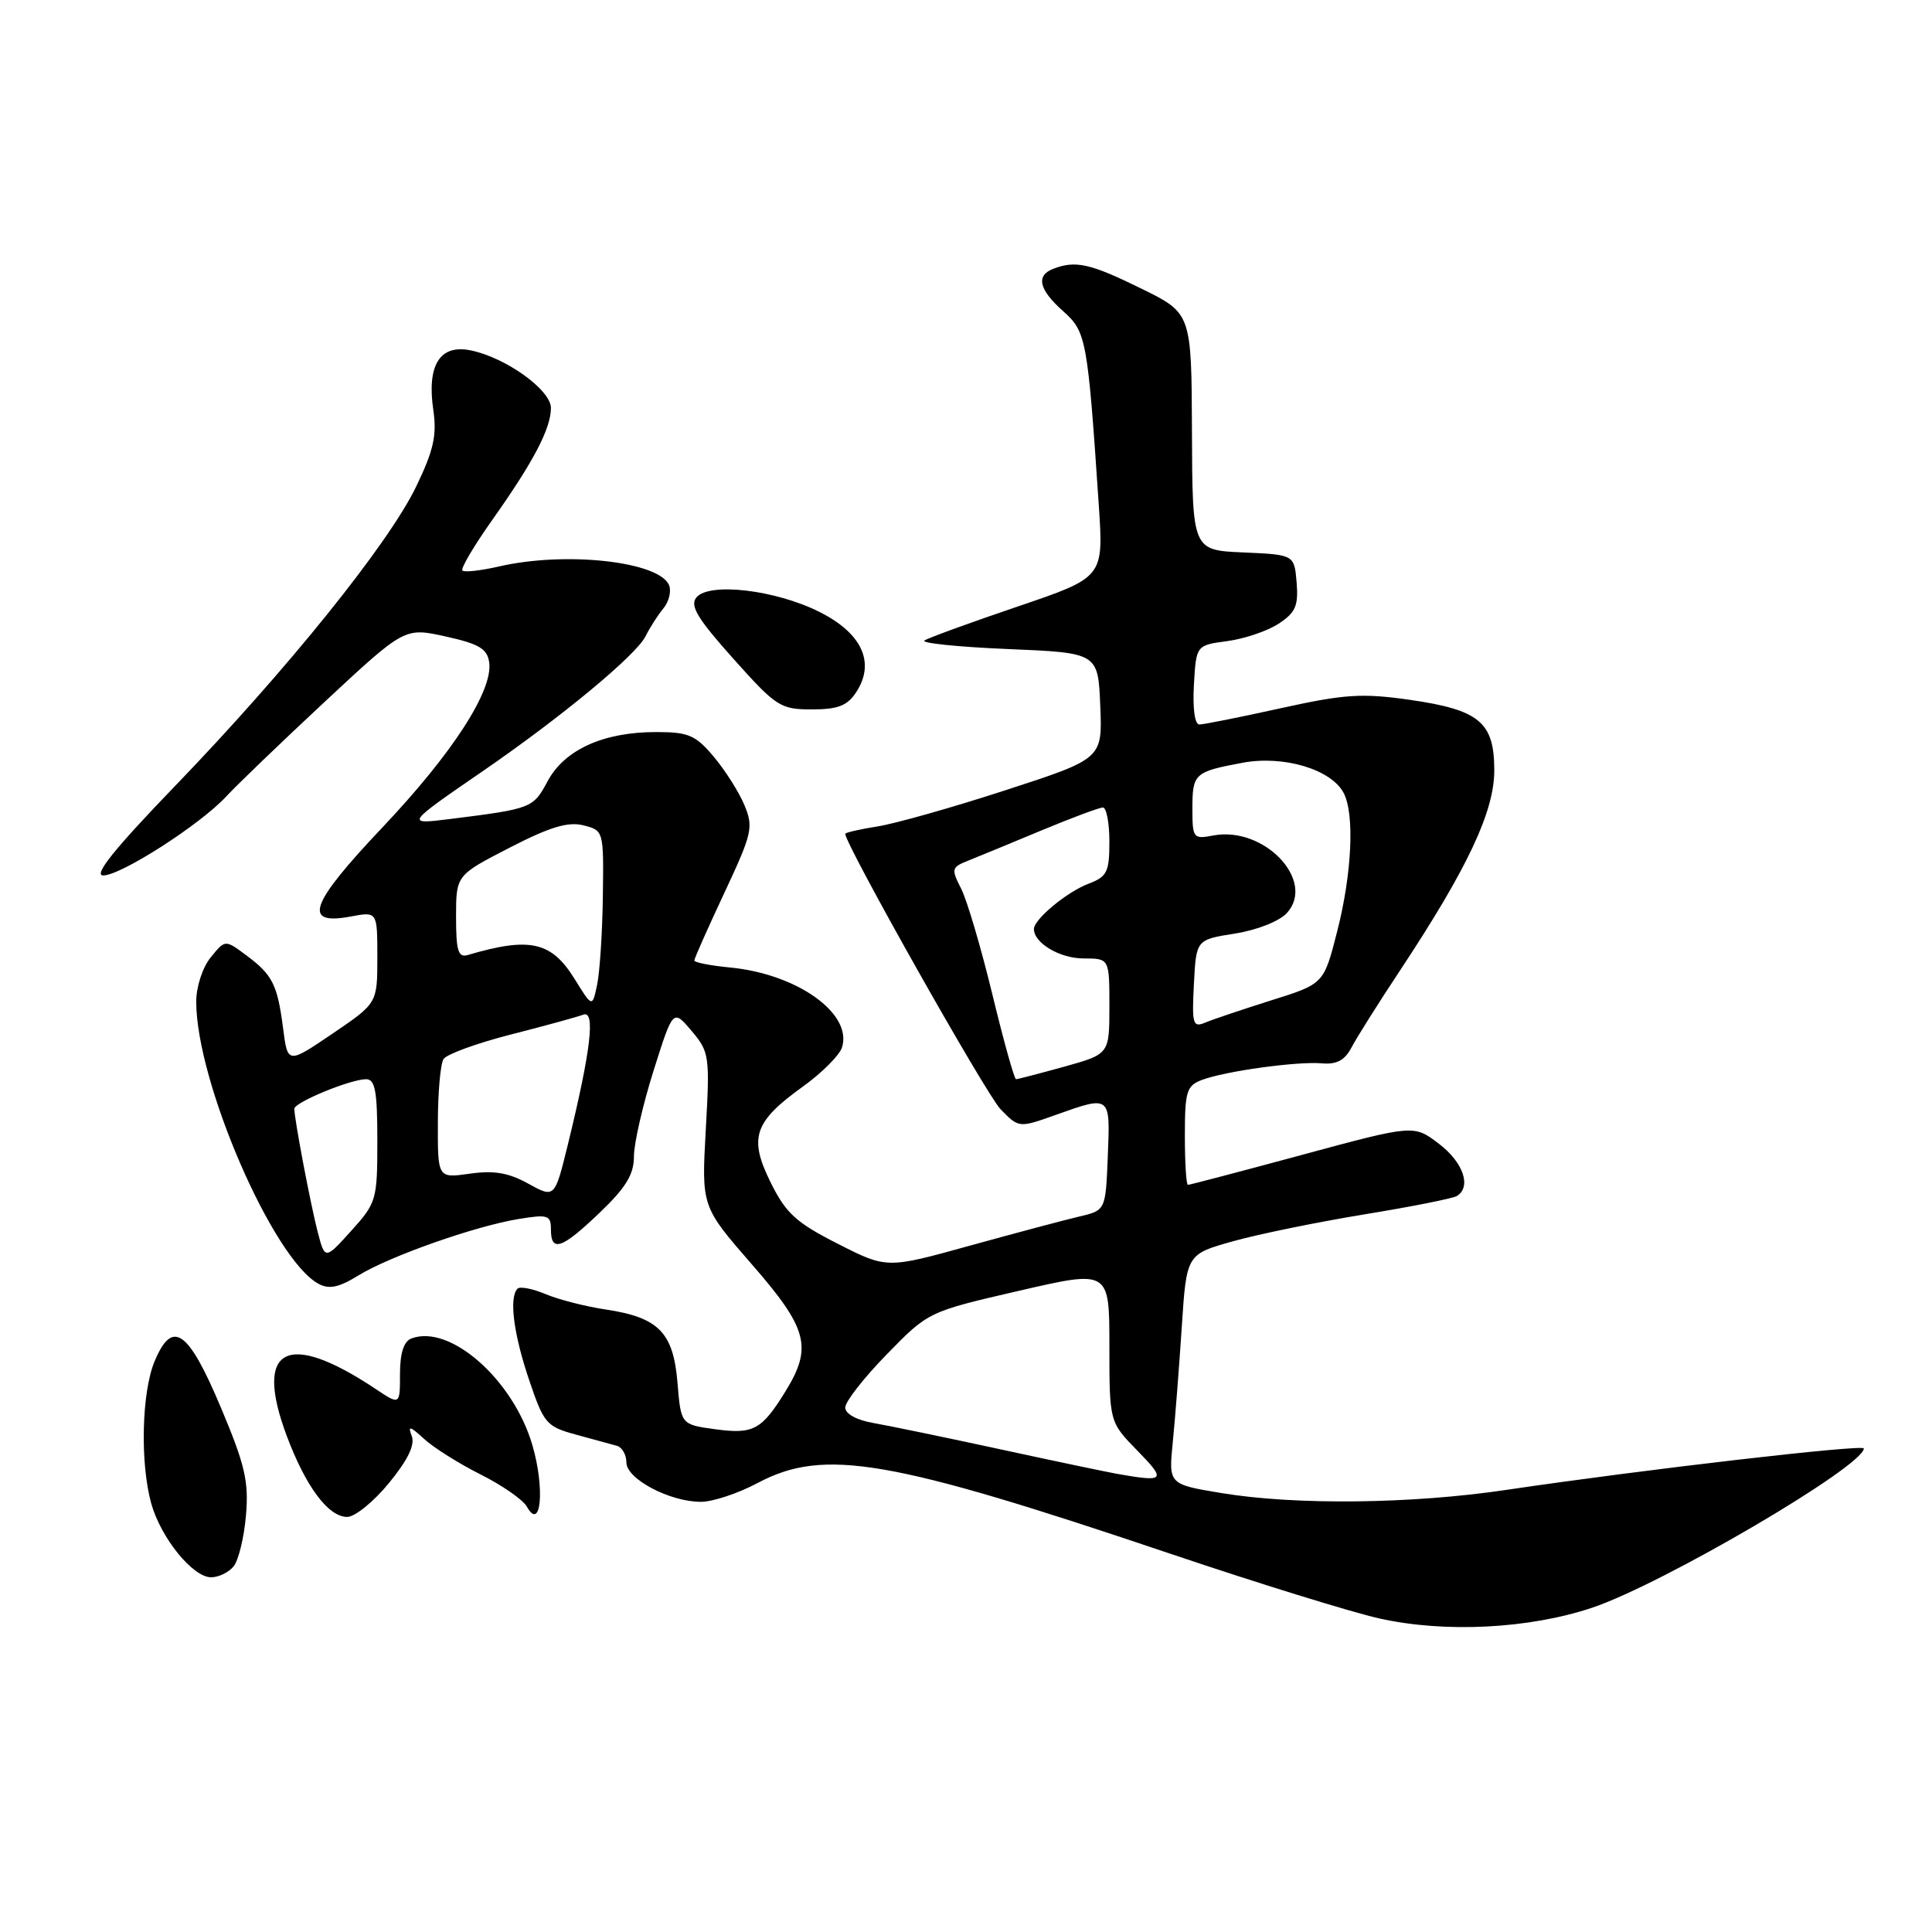 <?xml version="1.0" encoding="UTF-8" standalone="no"?>
<!DOCTYPE svg PUBLIC "-//W3C//DTD SVG 1.1//EN" "http://www.w3.org/Graphics/SVG/1.1/DTD/svg11.dtd" >
<svg xmlns="http://www.w3.org/2000/svg" xmlns:xlink="http://www.w3.org/1999/xlink" version="1.1" viewBox="0 0 256 256">
 <g >
 <path fill="currentColor"
d=" M 211.00 213.02 C 220.37 209.86 246.84 194.34 246.97 191.93 C 247.00 191.34 217.62 194.74 199.59 197.42 C 187.01 199.29 171.66 199.46 161.86 197.84 C 154.84 196.68 154.84 196.68 155.40 191.09 C 155.71 188.02 156.24 181.16 156.59 175.85 C 157.22 166.20 157.22 166.20 163.36 164.48 C 166.74 163.53 174.58 161.93 180.79 160.91 C 187.00 159.90 192.51 158.80 193.04 158.48 C 195.01 157.26 193.90 154.02 190.67 151.56 C 187.34 149.02 187.34 149.02 172.58 153.01 C 164.46 155.21 157.63 157.00 157.41 157.00 C 157.18 157.00 157.00 154.06 157.00 150.48 C 157.00 144.63 157.23 143.86 159.25 143.10 C 162.34 141.93 171.92 140.61 175.18 140.90 C 177.11 141.07 178.19 140.49 179.07 138.82 C 179.73 137.54 182.69 132.84 185.65 128.38 C 194.48 115.01 198.00 107.52 198.00 102.08 C 198.00 95.69 196.04 94.06 186.80 92.73 C 180.48 91.83 178.19 91.97 169.72 93.84 C 164.34 95.03 159.48 96.00 158.92 96.00 C 158.31 96.00 158.02 93.86 158.20 90.75 C 158.50 85.50 158.50 85.50 162.62 84.95 C 164.89 84.65 167.95 83.61 169.43 82.64 C 171.67 81.17 172.06 80.27 171.81 77.19 C 171.50 73.50 171.50 73.50 164.75 73.20 C 158.00 72.91 158.00 72.91 157.94 57.20 C 157.88 41.50 157.88 41.50 151.19 38.22 C 144.48 34.92 142.52 34.48 139.58 35.61 C 137.23 36.51 137.65 38.36 140.86 41.22 C 143.94 43.96 144.11 44.86 145.60 67.00 C 146.23 76.50 146.23 76.50 134.87 80.36 C 128.62 82.48 123.05 84.51 122.50 84.86 C 121.95 85.21 126.90 85.72 133.50 86.00 C 145.50 86.50 145.50 86.50 145.79 93.52 C 146.08 100.53 146.08 100.53 133.29 104.69 C 126.26 106.98 118.59 109.15 116.25 109.51 C 113.91 109.88 112.00 110.32 112.00 110.49 C 112.00 111.90 130.70 145.06 132.58 146.98 C 135.01 149.47 135.01 149.47 139.89 147.73 C 147.18 145.14 147.12 145.10 146.79 153.19 C 146.50 160.38 146.50 160.38 143.00 161.20 C 141.07 161.65 134.55 163.39 128.50 165.06 C 117.50 168.11 117.50 168.11 111.00 164.80 C 105.48 162.00 104.14 160.77 102.12 156.69 C 99.18 150.76 99.89 148.64 106.41 143.96 C 108.91 142.16 111.24 139.83 111.57 138.79 C 112.99 134.31 105.65 129.06 96.75 128.20 C 94.14 127.95 92.00 127.53 92.00 127.27 C 92.00 127.01 93.79 122.98 95.98 118.31 C 99.69 110.39 99.86 109.61 98.63 106.66 C 97.90 104.92 96.07 102.04 94.56 100.25 C 92.16 97.40 91.22 97.00 86.93 97.00 C 79.97 97.00 74.81 99.33 72.57 103.50 C 70.63 107.11 70.49 107.16 59.50 108.54 C 53.71 109.26 53.76 109.19 64.00 102.16 C 74.41 95.00 84.28 86.82 85.53 84.32 C 86.11 83.16 87.17 81.50 87.90 80.62 C 88.63 79.74 88.97 78.37 88.67 77.58 C 87.45 74.40 75.00 73.01 66.12 75.06 C 63.71 75.61 61.53 75.86 61.27 75.60 C 61.01 75.35 62.82 72.29 65.28 68.82 C 70.71 61.15 73.00 56.77 73.00 54.06 C 73.00 51.66 66.97 47.34 62.33 46.42 C 58.27 45.60 56.54 48.40 57.42 54.36 C 57.90 57.69 57.46 59.68 55.13 64.50 C 51.46 72.09 38.09 88.70 23.26 104.08 C 15.14 112.50 12.33 116.00 13.68 116.00 C 16.04 116.00 26.59 109.22 30.00 105.51 C 31.38 104.02 37.25 98.37 43.06 92.96 C 53.62 83.13 53.62 83.13 59.06 84.34 C 63.47 85.31 64.56 85.96 64.82 87.76 C 65.35 91.49 59.99 99.79 50.67 109.64 C 41.02 119.83 40.02 122.65 46.49 121.44 C 50.00 120.78 50.00 120.78 50.00 126.85 C 50.00 132.93 50.00 132.93 44.06 136.96 C 38.12 140.99 38.12 140.99 37.51 136.25 C 36.76 130.45 36.12 129.17 32.59 126.55 C 29.83 124.50 29.83 124.50 27.92 126.86 C 26.84 128.18 26.00 130.76 26.00 132.72 C 26.00 143.38 36.20 166.89 42.22 170.12 C 43.62 170.87 44.92 170.59 47.46 169.02 C 51.59 166.47 62.96 162.46 68.75 161.52 C 72.61 160.89 73.00 161.01 73.00 162.91 C 73.00 165.99 74.45 165.49 79.48 160.67 C 82.95 157.35 84.00 155.62 84.00 153.22 C 84.00 151.51 85.17 146.41 86.59 141.90 C 89.18 133.70 89.18 133.70 91.64 136.60 C 93.99 139.38 94.07 139.92 93.52 149.69 C 92.95 159.87 92.95 159.87 99.62 167.53 C 107.05 176.05 107.70 178.52 104.05 184.41 C 100.92 189.48 99.81 190.07 94.76 189.38 C 90.23 188.76 90.23 188.76 89.77 183.21 C 89.22 176.56 87.27 174.57 80.29 173.52 C 77.65 173.13 74.07 172.22 72.33 171.49 C 70.59 170.76 68.90 170.43 68.58 170.75 C 67.43 171.90 68.04 176.72 70.09 182.79 C 72.06 188.64 72.40 189.03 76.34 190.10 C 78.63 190.72 81.06 191.39 81.75 191.58 C 82.44 191.78 83.00 192.77 83.00 193.78 C 83.00 195.97 88.74 199.00 92.88 199.00 C 94.43 199.00 97.82 197.88 100.40 196.50 C 109.21 191.82 117.85 193.31 155.26 205.94 C 166.68 209.79 179.06 213.62 182.76 214.45 C 191.46 216.40 202.64 215.83 211.00 213.02 Z  M 30.94 207.57 C 31.60 206.78 32.34 203.74 32.59 200.82 C 32.98 196.30 32.48 194.14 29.27 186.51 C 24.93 176.20 22.84 174.74 20.48 180.39 C 18.77 184.49 18.55 193.84 20.04 199.22 C 21.31 203.77 25.54 209.00 27.97 209.00 C 28.95 209.00 30.29 208.36 30.94 207.57 Z  M 51.54 196.51 C 54.03 193.47 55.01 191.46 54.56 190.28 C 54.01 188.87 54.32 188.94 56.19 190.66 C 57.46 191.83 60.84 193.95 63.69 195.38 C 66.55 196.81 69.31 198.73 69.82 199.65 C 71.70 202.99 72.21 197.22 70.55 191.51 C 68.02 182.81 59.61 175.40 54.50 177.36 C 53.50 177.74 53.00 179.32 53.00 182.07 C 53.00 186.20 53.00 186.20 49.75 184.03 C 38.00 176.20 33.61 178.53 37.99 190.25 C 40.52 197.00 43.50 201.00 46.01 201.00 C 47.03 201.00 49.52 198.98 51.54 196.51 Z  M 113.45 91.72 C 116.02 87.80 114.22 83.90 108.56 81.07 C 102.72 78.15 93.97 77.13 92.28 79.16 C 91.38 80.25 92.40 81.95 97.16 87.27 C 102.85 93.64 103.41 94.00 107.56 94.00 C 111.03 94.00 112.27 93.52 113.45 91.72 Z  M 148.00 195.29 C 146.62 195.04 139.65 193.58 132.50 192.03 C 125.35 190.48 117.81 188.92 115.75 188.56 C 113.50 188.17 112.00 187.35 112.00 186.50 C 112.00 185.72 114.48 182.55 117.51 179.45 C 123.01 173.81 123.01 173.81 135.01 171.04 C 147.00 168.27 147.00 168.27 147.00 178.34 C 147.00 188.42 147.00 188.42 150.70 192.21 C 154.58 196.18 154.38 196.41 148.00 195.29 Z  M 42.09 163.22 C 41.14 159.53 39.00 148.29 39.00 146.92 C 39.00 146.07 46.44 143.00 48.52 143.00 C 49.71 143.00 50.00 144.62 50.00 151.13 C 50.00 159.00 49.89 159.38 46.53 163.10 C 43.06 166.94 43.06 166.94 42.09 163.22 Z  M 70.00 156.84 C 67.38 155.39 65.43 155.06 62.25 155.52 C 58.00 156.12 58.00 156.12 58.02 148.81 C 58.02 144.79 58.36 140.97 58.77 140.33 C 59.18 139.69 63.19 138.23 67.68 137.08 C 72.17 135.94 76.49 134.75 77.28 134.45 C 78.93 133.81 78.30 139.16 75.25 151.64 C 73.50 158.77 73.50 158.77 70.00 156.84 Z  M 131.49 131.75 C 129.99 125.56 128.13 119.26 127.35 117.74 C 126.03 115.15 126.08 114.92 128.22 114.07 C 129.47 113.57 133.82 111.78 137.89 110.08 C 141.95 108.39 145.66 107.00 146.14 107.00 C 146.61 107.00 147.00 109.04 147.00 111.52 C 147.00 115.54 146.69 116.17 144.25 117.09 C 141.37 118.18 137.00 121.81 137.00 123.10 C 137.00 124.96 140.44 127.00 143.57 127.00 C 147.00 127.00 147.00 127.00 147.00 133.34 C 147.00 139.67 147.00 139.67 141.02 141.34 C 137.72 142.25 134.85 143.00 134.63 143.00 C 134.40 143.00 132.99 137.94 131.49 131.75 Z  M 158.20 130.38 C 158.50 124.51 158.50 124.51 163.65 123.70 C 166.61 123.23 169.54 122.06 170.53 120.97 C 174.40 116.69 167.48 109.42 160.75 110.71 C 158.12 111.21 158.00 111.06 158.00 107.18 C 158.00 102.49 158.25 102.27 164.64 101.07 C 170.08 100.06 176.35 101.92 178.03 105.05 C 179.51 107.83 179.15 115.74 177.18 123.43 C 175.41 130.37 175.41 130.37 168.45 132.55 C 164.63 133.76 160.69 135.08 159.70 135.50 C 158.06 136.19 157.92 135.71 158.20 130.38 Z  M 76.16 129.75 C 73.07 124.75 70.23 124.11 61.96 126.55 C 60.71 126.91 60.43 125.97 60.43 121.49 C 60.43 115.98 60.43 115.98 67.51 112.33 C 72.85 109.58 75.26 108.85 77.30 109.36 C 79.99 110.04 80.00 110.08 79.88 118.77 C 79.82 123.57 79.47 128.85 79.12 130.50 C 78.48 133.50 78.48 133.50 76.16 129.75 Z "/>
</g>
</svg>